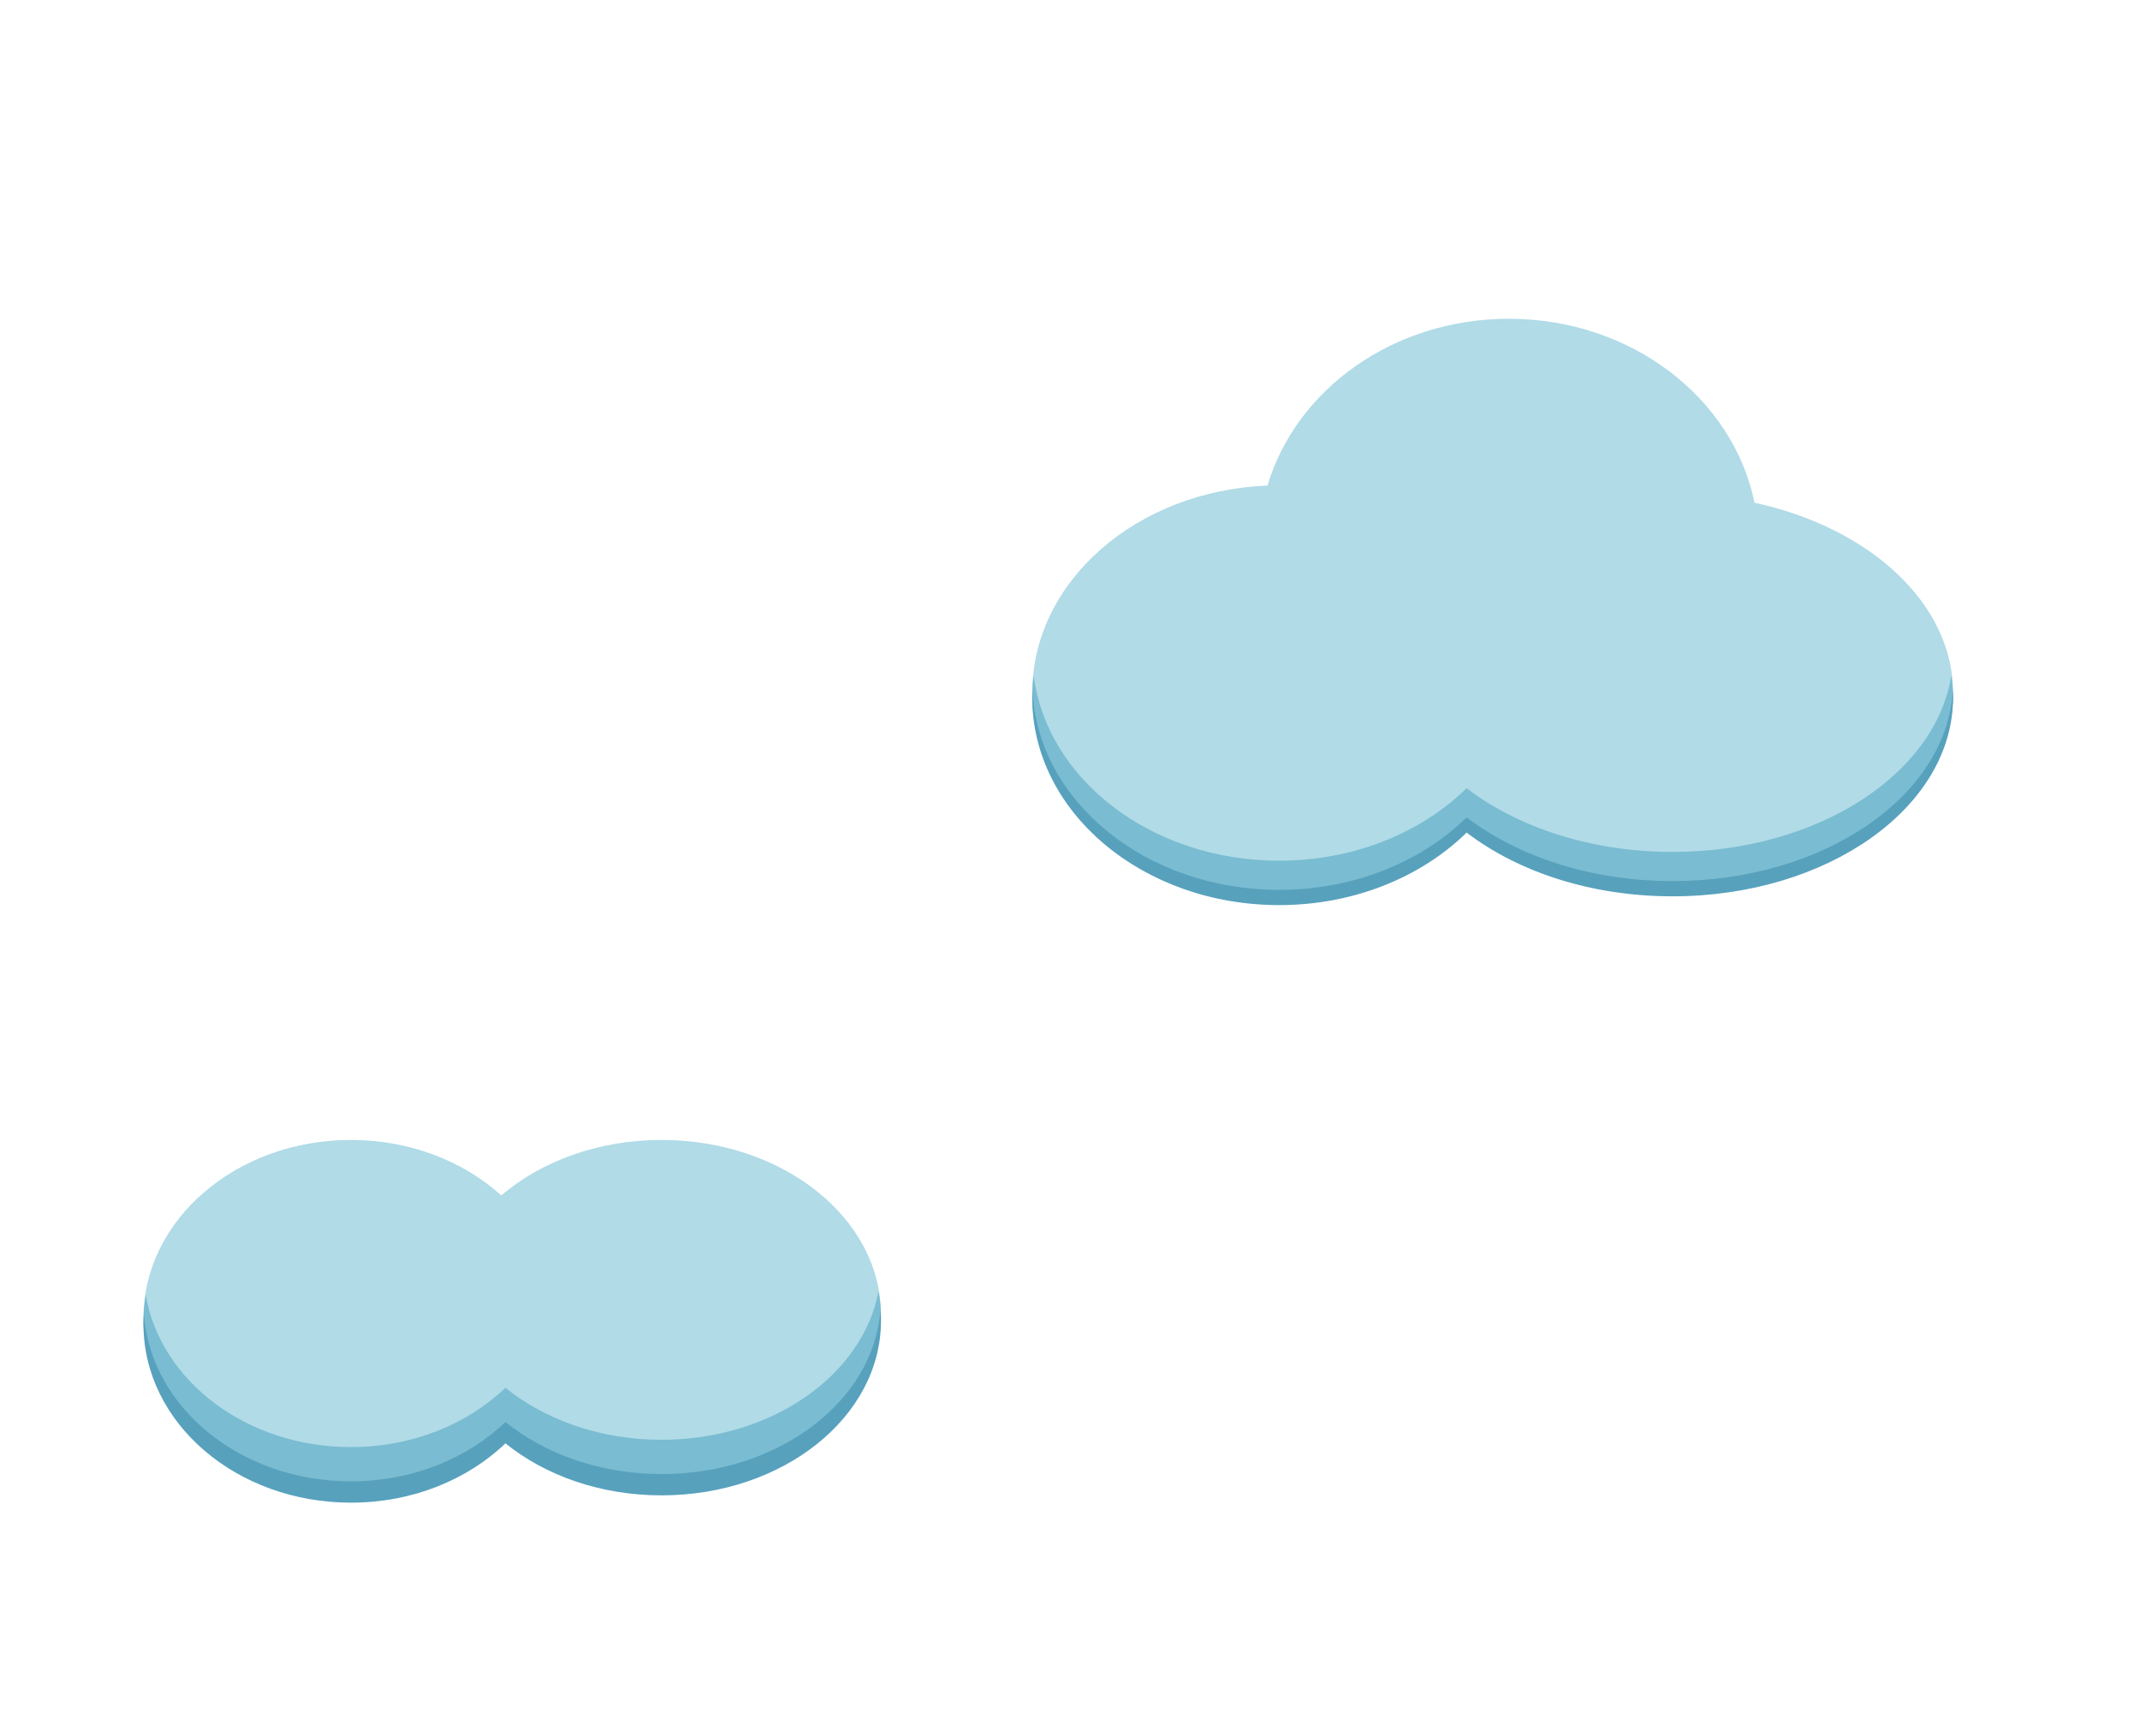 <?xml version="1.0" encoding="UTF-8"?><svg id="Cloud4" xmlns="http://www.w3.org/2000/svg" viewBox="0 0 702.64 569.87"><defs><style>.cls-1{fill:#7abcd1;}.cls-2{fill:#b0dbe7;}.cls-3{fill:#57a1bd;}</style></defs><path class="cls-2" d="m289.25,431.61c0-31.66-32.25-57.33-72.03-57.33-20.78,0-39.49,7.01-52.63,18.21-12.41-11.21-29.93-18.21-49.36-18.21-37.62,0-68.13,26.2-68.13,58.53,0,2.93.26,5.8.74,8.62.03-.17.07-.33.1-.5,5.1,27.99,33.27,49.41,67.28,49.41,20.15,0,38.25-7.52,50.72-19.47,13.06,10.54,31.2,17.07,51.27,17.07,35.88,0,65.62-20.89,71.11-48.21.03.17.08.33.11.5.53-2.81.81-5.69.81-8.62Z"/><path class="cls-1" d="m289.25,432.64c0-2.93-.28-5.81-.81-8.62-5.22,27.57-35.12,48.71-71.22,48.71-20.06,0-38.21-6.54-51.27-17.07-12.47,11.95-30.57,19.47-50.72,19.47-34.22,0-62.53-21.67-67.38-49.91-.48,2.81-.74,5.69-.74,8.62,0,1.18.05,2.35.13,3.51.01-.17.03-.34.05-.51,2.4,30.46,31.89,54.53,67.94,54.53,20.15,0,38.25-7.52,50.72-19.47,13.06,10.54,31.2,17.07,51.27,17.07,38.1,0,69.26-23.54,71.83-53.35.01.17.04.34.05.51.09-1.16.15-2.32.15-3.5Z"/><path class="cls-3" d="m217.22,483.97c-20.06,0-38.21-6.54-51.27-17.07-12.47,11.95-30.57,19.47-50.72,19.47-36.25,0-65.88-24.33-67.99-55.02-.08,1.15-.13,2.32-.13,3.49,0,32.33,30.5,58.53,68.13,58.53,20.15,0,38.25-7.52,50.72-19.47,13.06,10.54,31.2,17.07,51.27,17.07,39.78,0,72.03-25.67,72.03-57.33,0-1.18-.06-2.34-.15-3.5-2.27,30.03-33.58,53.84-71.89,53.84Z"/><path class="cls-2" d="m641.26,227.47c0-29.4-27.46-54.26-65.19-62.41-7.04-34.36-40.46-60.4-80.65-60.4-37.97,0-69.9,23.23-79.25,54.77-43,1.68-77.24,31.5-77.24,68.04,0,2.47.16,4.9.47,7.3.02-.17.05-.33.08-.5,4.61,33.95,38.89,60.33,80.53,60.33,24.63,0,46.68-9.24,61.55-23.81,16.83,12.87,40.88,20.93,67.6,20.93,47.14,0,85.99-25.09,91.44-57.44.03.17.07.34.09.51.38-2.4.58-4.84.58-7.32Z"/><path class="cls-1" d="m641.26,229.04c0-2.45-.21-4.87-.58-7.25-5.14,32.59-44.15,57.93-91.53,57.93-26.72,0-50.77-8.06-67.6-20.93-14.87,14.57-36.92,23.81-61.55,23.81-41.84,0-76.28-26.64-80.61-60.83-.3,2.39-.47,4.81-.47,7.27,0,.79.04,1.57.07,2.36,0-.17.02-.34.03-.51,1.78,36.3,37.33,65.28,80.97,65.28,24.63,0,46.68-9.24,61.55-23.81,16.83,12.87,40.88,20.93,67.6,20.93,49.44,0,89.76-27.6,91.99-62.23.01.18.03.35.04.53.05-.85.08-1.69.08-2.55Z"/><path class="cls-3" d="m549.15,289.29c-26.72,0-50.77-8.06-67.6-20.93-14.87,14.57-36.92,23.81-61.55,23.81-43.84,0-79.53-29.24-81.01-65.77-.04.88-.07,1.76-.07,2.64,0,37.62,36.3,68.13,81.08,68.13,24.63,0,46.68-9.24,61.55-23.81,16.83,12.87,40.88,20.93,67.6,20.93,50.87,0,92.11-29.21,92.11-65.25,0-.82-.03-1.64-.08-2.45-1.89,34.85-42.37,62.7-92.04,62.7Z"/></svg>